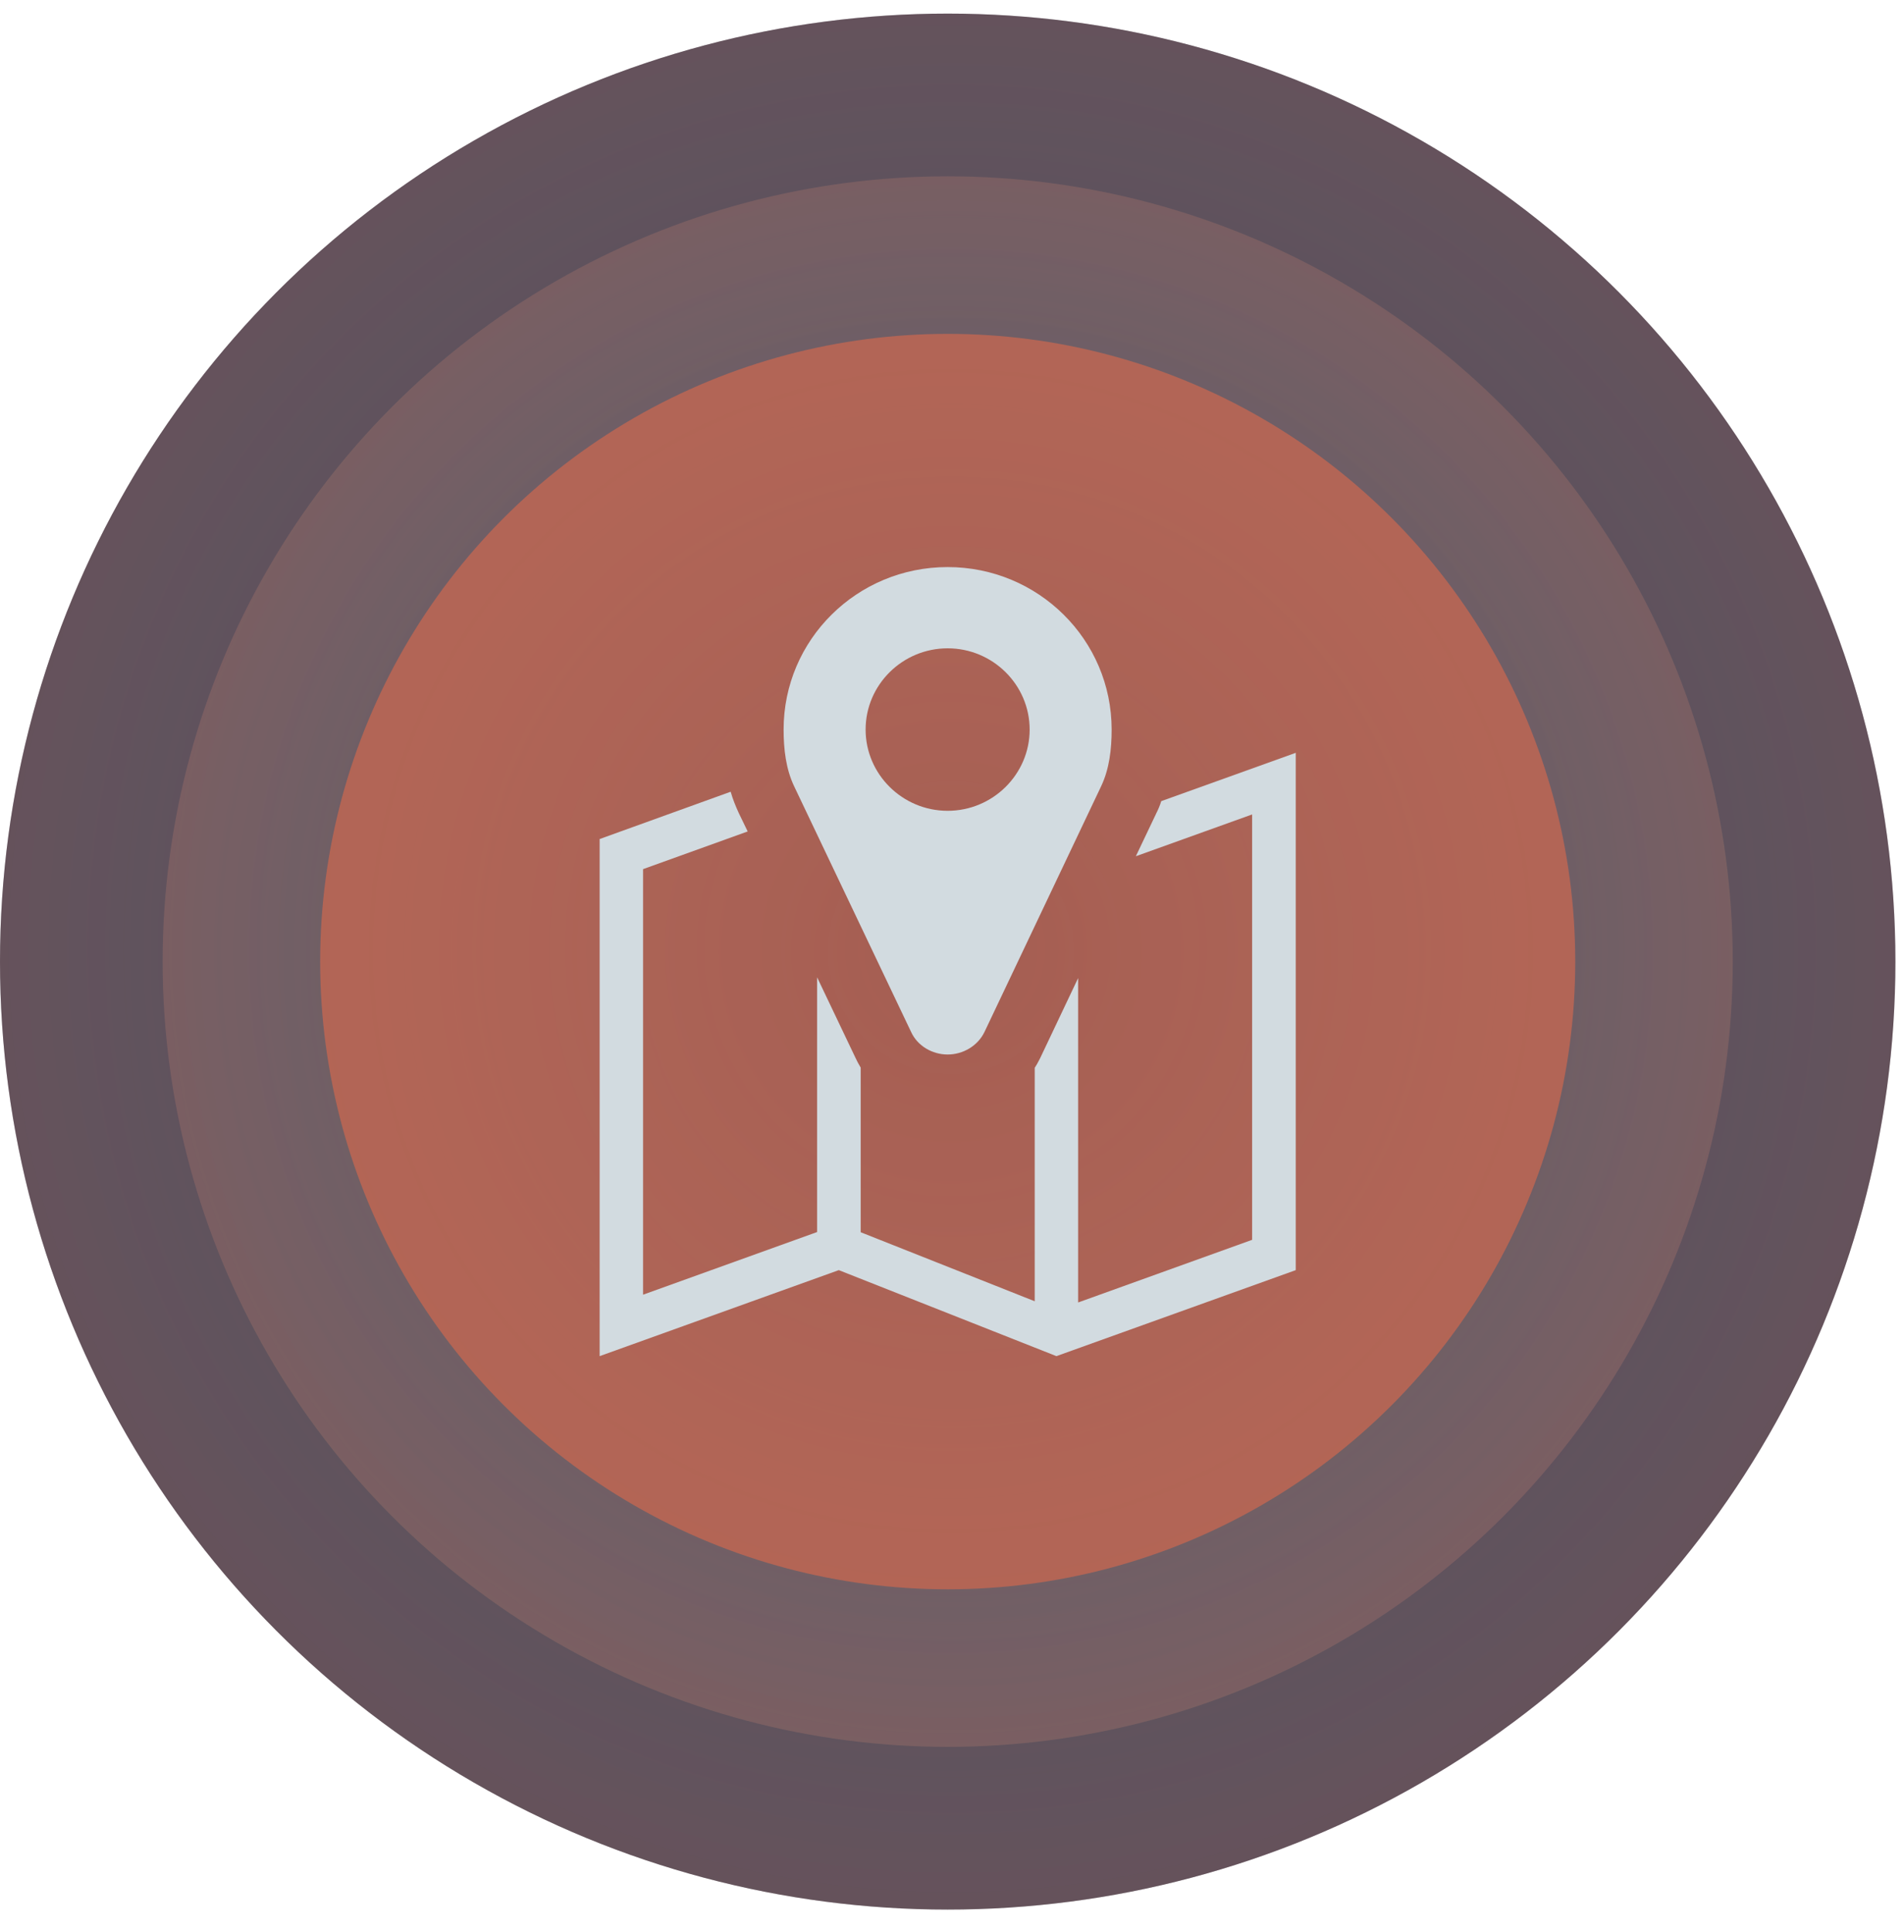 <?xml version="1.0" encoding="UTF-8"?>
<svg width="70px" height="71px" viewBox="0 0 70 71" version="1.1" xmlns="http://www.w3.org/2000/svg" xmlns:xlink="http://www.w3.org/1999/xlink">
    <!-- Generator: Sketch 42 (36781) - http://www.bohemiancoding.com/sketch -->
    <title>tech2</title>
    <desc>Created with Sketch.</desc>
    <defs>
        <radialGradient cx="50.21%" cy="49.335%" fx="50.21%" fy="49.335%" r="69.181%" id="radialGradient-1">
            <stop stop-color="#B5CDCD" stop-opacity="0.1" offset="0%"></stop>
            <stop stop-color="#BCBCB7" stop-opacity="0.285" offset="20.52%"></stop>
            <stop stop-color="#CE9280" stop-opacity="0.665" offset="62.83%"></stop>
            <stop stop-color="#DF694B" offset="100%"></stop>
        </radialGradient>
        <radialGradient cx="50.21%" cy="49.335%" fx="50.21%" fy="49.335%" r="69.181%" id="radialGradient-2">
            <stop stop-color="#B5CDCD" stop-opacity="0.1" offset="0%"></stop>
            <stop stop-color="#BCBCB7" stop-opacity="0.285" offset="20.52%"></stop>
            <stop stop-color="#CE9280" stop-opacity="0.665" offset="62.83%"></stop>
            <stop stop-color="#DF694B" offset="100%"></stop>
        </radialGradient>
    </defs>
    <g id="homepage" stroke="none" stroke-width="1" fill="none" fill-rule="evenodd">
        <g id="Artboard-v2.11" transform="translate(-960, -338)">
            <g id="maps" transform="translate(960, 338.5)">
                <g id="illustration_final_02_icon_24">
                    <g id="links">
                        <g id="Group">
                            <ellipse id="Oval" fill="#464354" fill-rule="nonzero" cx="34.842" cy="34.842" rx="34.842" ry="34.842"></ellipse>
                            <ellipse id="Oval" fill="url(#radialGradient-1)" fill-rule="nonzero" opacity="0.3" cx="34.842" cy="34.842" rx="34.842" ry="34.842"></ellipse>
                            <ellipse id="Oval" fill="url(#radialGradient-2)" fill-rule="nonzero" opacity="0.3" cx="34.842" cy="34.842" rx="28.862" ry="28.862"></ellipse>
                            <ellipse id="Oval" fill="#DF694B" fill-rule="nonzero" opacity="0.6" cx="34.842" cy="34.842" rx="23.071" ry="23.071"></ellipse>
                            <g transform="translate(21.828, 20.323)" id="Shape">
                                <path d="M20.865,8.622 C20.819,8.773 20.759,8.916 20.691,9.051 L19.931,10.647 L24.206,9.111 L24.206,24.745 L17.809,27.048 L17.809,15.125 L16.409,18.076 C16.348,18.196 16.288,18.309 16.213,18.422 L16.213,27.003 L9.815,24.466 L9.815,18.415 C9.74,18.294 9.68,18.174 9.619,18.046 L8.212,15.095 L8.212,24.459 L1.814,26.762 L1.814,11.121 L5.66,9.736 L5.329,9.051 C5.216,8.803 5.111,8.547 5.035,8.276 L0.218,10.015 L0.218,29.02 L9.01,25.859 L17.011,29.02 L25.81,25.859 L25.81,6.846 L20.865,8.622 Z" fill="#D2DBE0" fill-rule="nonzero"></path>
                                <path d="M19.931,10.647 L17.809,15.125"></path>
                                <path d="M18.653,8.079 L14.366,17.106 C14.118,17.619 13.576,17.934 13.011,17.934 C12.446,17.934 11.904,17.619 11.669,17.106 L7.37,8.079 C7.063,7.437 6.981,6.703 6.981,5.991 C6.981,2.689 9.678,0.019 13.011,0.019 C16.344,0.019 19.041,2.689 19.041,5.991 C19.042,6.703 18.959,7.437 18.653,8.079 Z M13.012,3.005 C11.351,3.005 9.996,4.346 9.996,5.991 C9.996,7.635 11.351,8.977 13.012,8.977 C14.672,8.977 16.027,7.635 16.027,5.991 C16.026,4.346 14.672,3.005 13.012,3.005 Z" fill="#D2DBE0" fill-rule="nonzero"></path>
                            </g>
                        </g>
                    </g>
                </g>
            </g>
        </g>
    </g>
</svg>